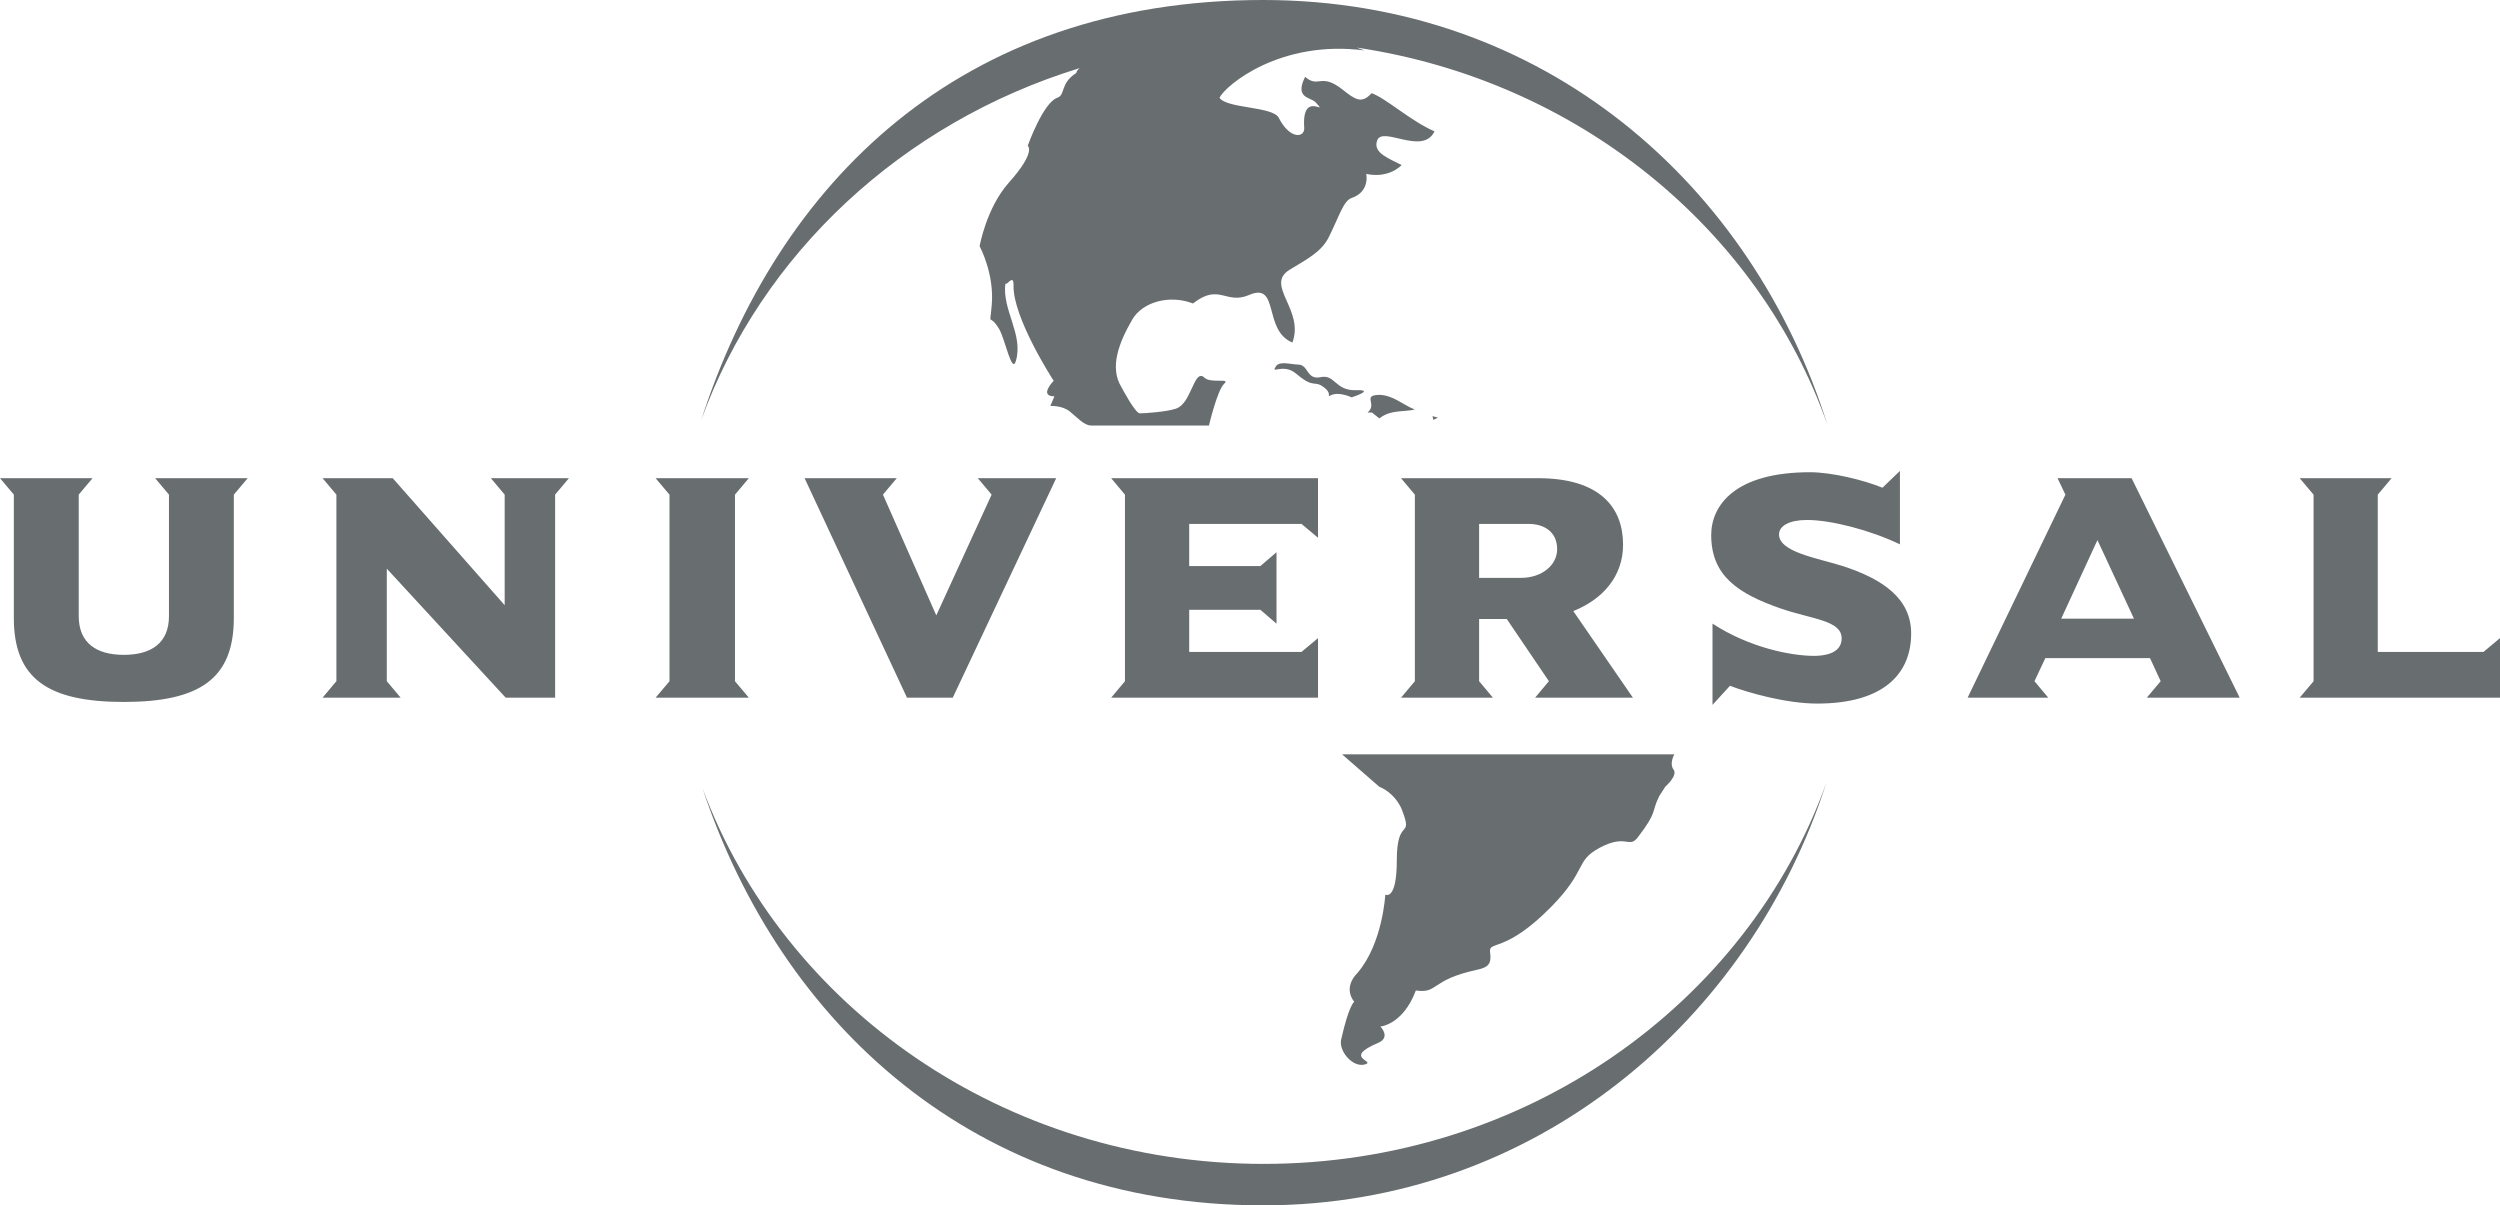 <svg width="1400" height="675" viewBox="0 0 1400 675" xmlns="http://www.w3.org/2000/svg"><title>ico-universal</title><path d="M759.755 26.65c1.44.51 2.87 1.043 4.292 1.6-46.933-6.124-77.535 19.34-81.135 26.48 3.94 6.124 29.923 4.795 33.185 11.232 6.26 12.328 14.66 11.26 14.27 5.578-1.54-21.892 14.27-5.578 6.418-14.204-2.792-3.05-12-2.085-5.923-14.308 7.67 6.62 8.688-2.554 20.923 7.115 7.227 5.707 10.75 8.157 16.332 2.033 8.165 2.92 21.835 15.585 35.22 21.396-6.654 13.787-29.142-3.283-32.142 5.11-2.583 7.14 7.122 10.19 13.748 13.785-8.66 8.13-19.853 4.874-19.853 4.874s2.27 9.956-8.218 13.553c-4.565 1.538-6.86 10.138-12.757 21.918-4.148 8.236-11.792 12.067-21.914 18.244-14.14 8.627 8.428 22.413 1.54 40.76-16.644-6.854-7.017-34.088-24.236-26.634-13.096 5.655-16.644-6.88-31.436 4.77-13.175-5.135-28.332-.81-33.993 8.99-7.722 13.318-12.81 27-6 37.998 0 0 7.67 14.543 10.226 14.543 2.558 0 14.872-.86 19.985-2.553 5.113-1.694 7.226-7.663 8.948-11.077 1.696-3.388 3.835-9.773 7.253-6.36 3.39 3.39 14.896 0 11.06 3.39-3.834 3.413-8.53 23.403-8.53 23.403H611.04c-3.914 0-7.62-4.326-11.923-7.845-4.28-3.492-10.93-3.1-10.93-3.1l2.295-5.396c-8.975 0-.418-8.705-.418-8.705s-22.93-35.183-22.488-53.426c.157-6.984-4.07.73-4.54-1.12-2.034 14.777 10.2 28.538 5.87 43.393-2.27 7.792-6-12.17-9.417-17.904-5.87-9.775-5.297.233-4.123-13.267 1.617-17.67-6.783-33.02-6.783-33.02s3.757-21.527 16.462-35.73c15.418-17.254 10.487-20.538 10.487-20.538s8.635-24.237 16.592-26.895c4.592-1.512 1.435-8.105 10.618-13.865.074-.803.717-1.724 1.87-2.727-99.336 30.5-178.167 103.95-211.96 197.148C435.624 102.526 537.34 0 707.332 0c157.965 0 274.032 103.934 316.138 238.18-38.63-110.025-139.815-193.086-263.713-211.53zm-45.198 178.43c2.035-3.05 8.192-1.016 12.523-.912 5.817.13 4.435 8.73 12.496 7.037 8.035-1.72 8.14 7.636 19.618 7.297 11.53-.365-2.295 4.013-2.295 4.013s-7.124-3.44-11.715-1.12c-2.452 1.225.887-.704-3.21-4.04-6.312-5.16-5.45.965-16.043-8.027-7.514-6.36-14.714.756-11.375-4.248zm222.637 225.878c-2.556-3.39.418-8.523.418-8.523H751.576l20.74 18.087c4.54 1.825 10.28 6.385 12.914 13.344 6.21 16.445-3.026 3.127-3.026 27.99 0 22.856-6.444 19.156-6.444 19.156s-1.382 27.026-15.392 43.627c-8.896 8.938-1.983 16.34-1.983 16.34s-3 1.694-7.356 21.292c-1.436 6.333 6.703 16.132 13.747 13.683 5.296-1.85-12.835-3.597 6.835-11.858 7.566-3.206 1.383-9.226 1.383-9.226s12.705-.99 19.88-20.197c12.678 1.85 7.982-5.916 34.07-11.546 6.888-1.46 8.35-3.544 7.488-10.007-.86-6.49 8.504.938 34.358-25.41 20.35-20.772 13.02-25.463 27.107-32.995 14.896-7.923 16.253.678 21.235-5.76 11.375-14.803 7.383-13.838 12.105-23.273l3.366-5.186s7.122-6.15 4.59-9.538zM805.24 233.875l-2.54 1.254-.512-2.087 3.05.832zm-12.94-4.505c-6.652 1.433-13.67 0-19.853 4.95l-4.148-3.308h-2.48c5.792-4.744-3.312-9.695 6.627-9.904 7.644.21 13.2 5.55 19.853 8.262zm230.464 208.99C980.004 571.456 859.74 675 707.33 675c-161.668 0-270.3-102.136-313.997-233.748C438.805 563.847 562.28 651.78 707.566 651.78c146.355 0 270.665-89.315 315.198-213.42zM138.71 267.784H86.875l7.748 9.2v68.02c0 15.273-10.122 21.71-25.28 21.71-15.105 0-25.253-6.437-25.253-21.71v-68.02l7.747-9.2H0l7.748 9.2V346.1c0 33.907 18.992 46.99 61.595 46.99 42.602 0 61.594-13.083 61.594-46.99v-69.115l7.774-9.2zm179.906 0h-43.724l7.722 9.2v61.922l-62.69-71.122h-39.29l7.75 9.2v104.48l-7.75 9.227h43.725l-7.75-9.226V318.45l66.578 72.242h27.68V276.985l7.748-9.2zm100.727 122.907l-7.75-9.2v-104.48l7.75-9.227H367.14l7.774 9.226v104.482l-7.774 9.2h52.203zm172.13-122.907h-43.907l7.75 9.2-30.994 67.63-29.87-67.63 7.747-9.2h-51.63l57.342 122.907h25.645l57.916-122.907zM738.09 390.692v-33.36l-9.236 7.74h-62.9v-23.585h39.864l9.026 7.767V309.25l-9.026 7.74h-39.863v-23.587h62.9l9.234 7.74v-33.358H622.256l7.722 9.226v104.482l-7.723 9.2H738.09zm176.33 0l-33.367-48.475c16.41-6.62 27.862-19.338 27.862-37.216 0-20.458-12.55-37.215-47.61-37.215h-76.727l7.748 9.226v104.456l-7.748 9.226h51.446l-7.722-9.226v-34.818H843.8l23.582 34.818-7.722 9.226h54.76zM872 307.582c0 8.834-8.48 16.027-20.297 16.027h-23.4v-30.207h27.835c8.114 0 15.862 4.04 15.862 14.178zm198.244 47.17c0-19.52-15.705-30.413-38.375-37.79-14.767-4.586-35.612-7.895-35.612-17.67 0-4.794 5.713-8.104 15.68-8.104 13.304 0 35.036 5.525 52.02 13.63v-41.1l-9.784 9.41c-10.33-4.25-28.227-8.68-40.567-8.68-41.872 0-55.333 18.426-55.333 35.21 0 22.856 15.13 32.812 38.923 41.1 17.688 6.072 34.124 6.62 34.124 16.73 0 8.706-10.148 9.8-15.34 9.8-13.07 0-36.314-4.612-56.976-18.06v45.504l9.783-10.686c9.6 3.675 31.176 9.956 48.864 9.956 36.368 0 52.594-16.028 52.594-39.25zM1400 390.693v-33.36l-9.235 7.74h-59.22v-88.06l7.748-9.227h-51.472l7.775 9.226v104.482l-7.774 9.2H1400m-145.78 0l-60.526-122.907h-41.48l4.41 9.226-54.76 113.682h45.158l-7.722-9.226 6.08-12.9h58.645l5.948 12.9-7.774 9.226h52.02m-59.195-44.227h-40.75l20.296-44.018 20.455 44.018" fill="#686D70" fill-rule="evenodd"/></svg>